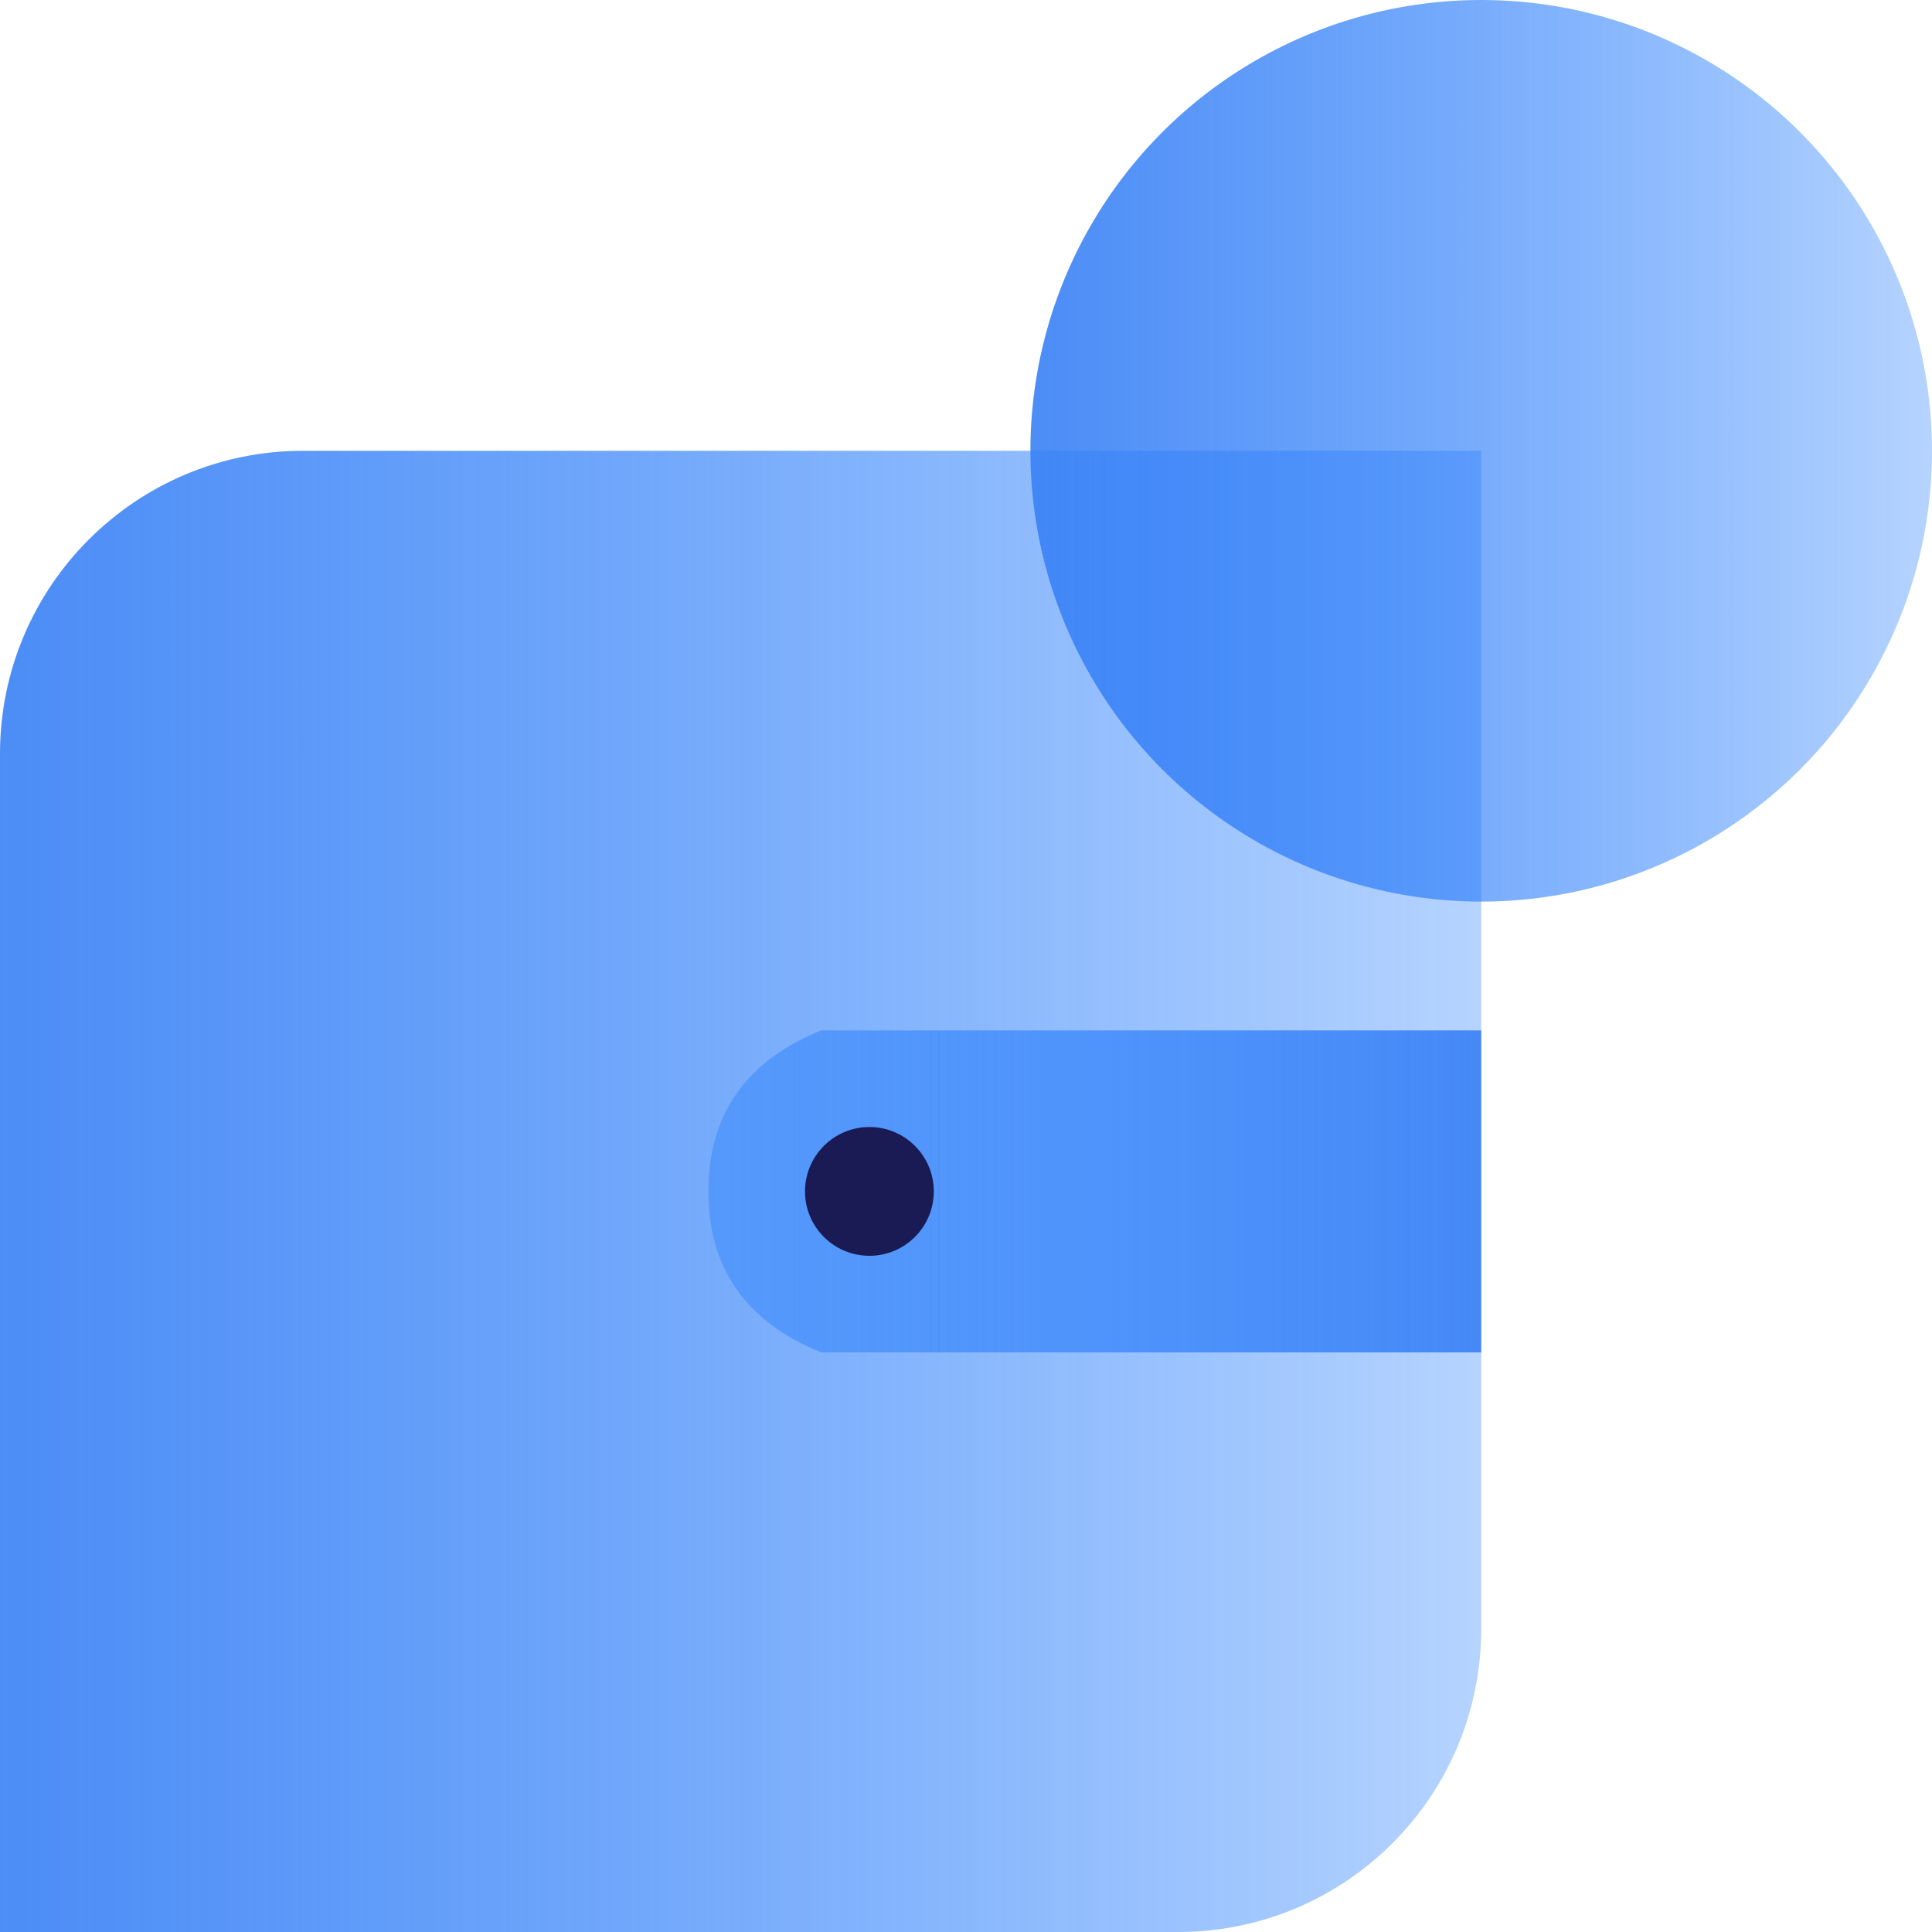 <svg xmlns="http://www.w3.org/2000/svg" width="64" height="64" viewBox="0 0 64 64">
    <defs>
        <linearGradient id="a" x1="-13.158%" x2="115.519%" y1="49.838%" y2="49.838%">
            <stop offset="0%" stop-color="#4285F4"/>
            <stop offset="100%" stop-color="#0069FF" stop-opacity=".2"/>
        </linearGradient>
    </defs>
    <g fill="none" fill-rule="evenodd">
        <path fill="url(#a)" d="M10.04 14.933h39.027v39.028c0 5.544-4.495 10.039-10.04 10.039H0V24.973c0-5.545 4.495-10.04 10.04-10.04z"/>
        <path fill="url(#a)" d="M23.467 34.133h21.862c2.492 1.008 3.738 2.786 3.738 5.334 0 2.548-1.246 4.325-3.738 5.333H23.467V34.133z" transform="matrix(-1 0 0 1 72.533 0)"/>
        <circle cx="28.8" cy="39.467" r="2.133" fill="#1A1A54"/>
        <circle cx="49.067" cy="14.933" r="14.933" fill="url(#a)"/>
    </g>
</svg>

